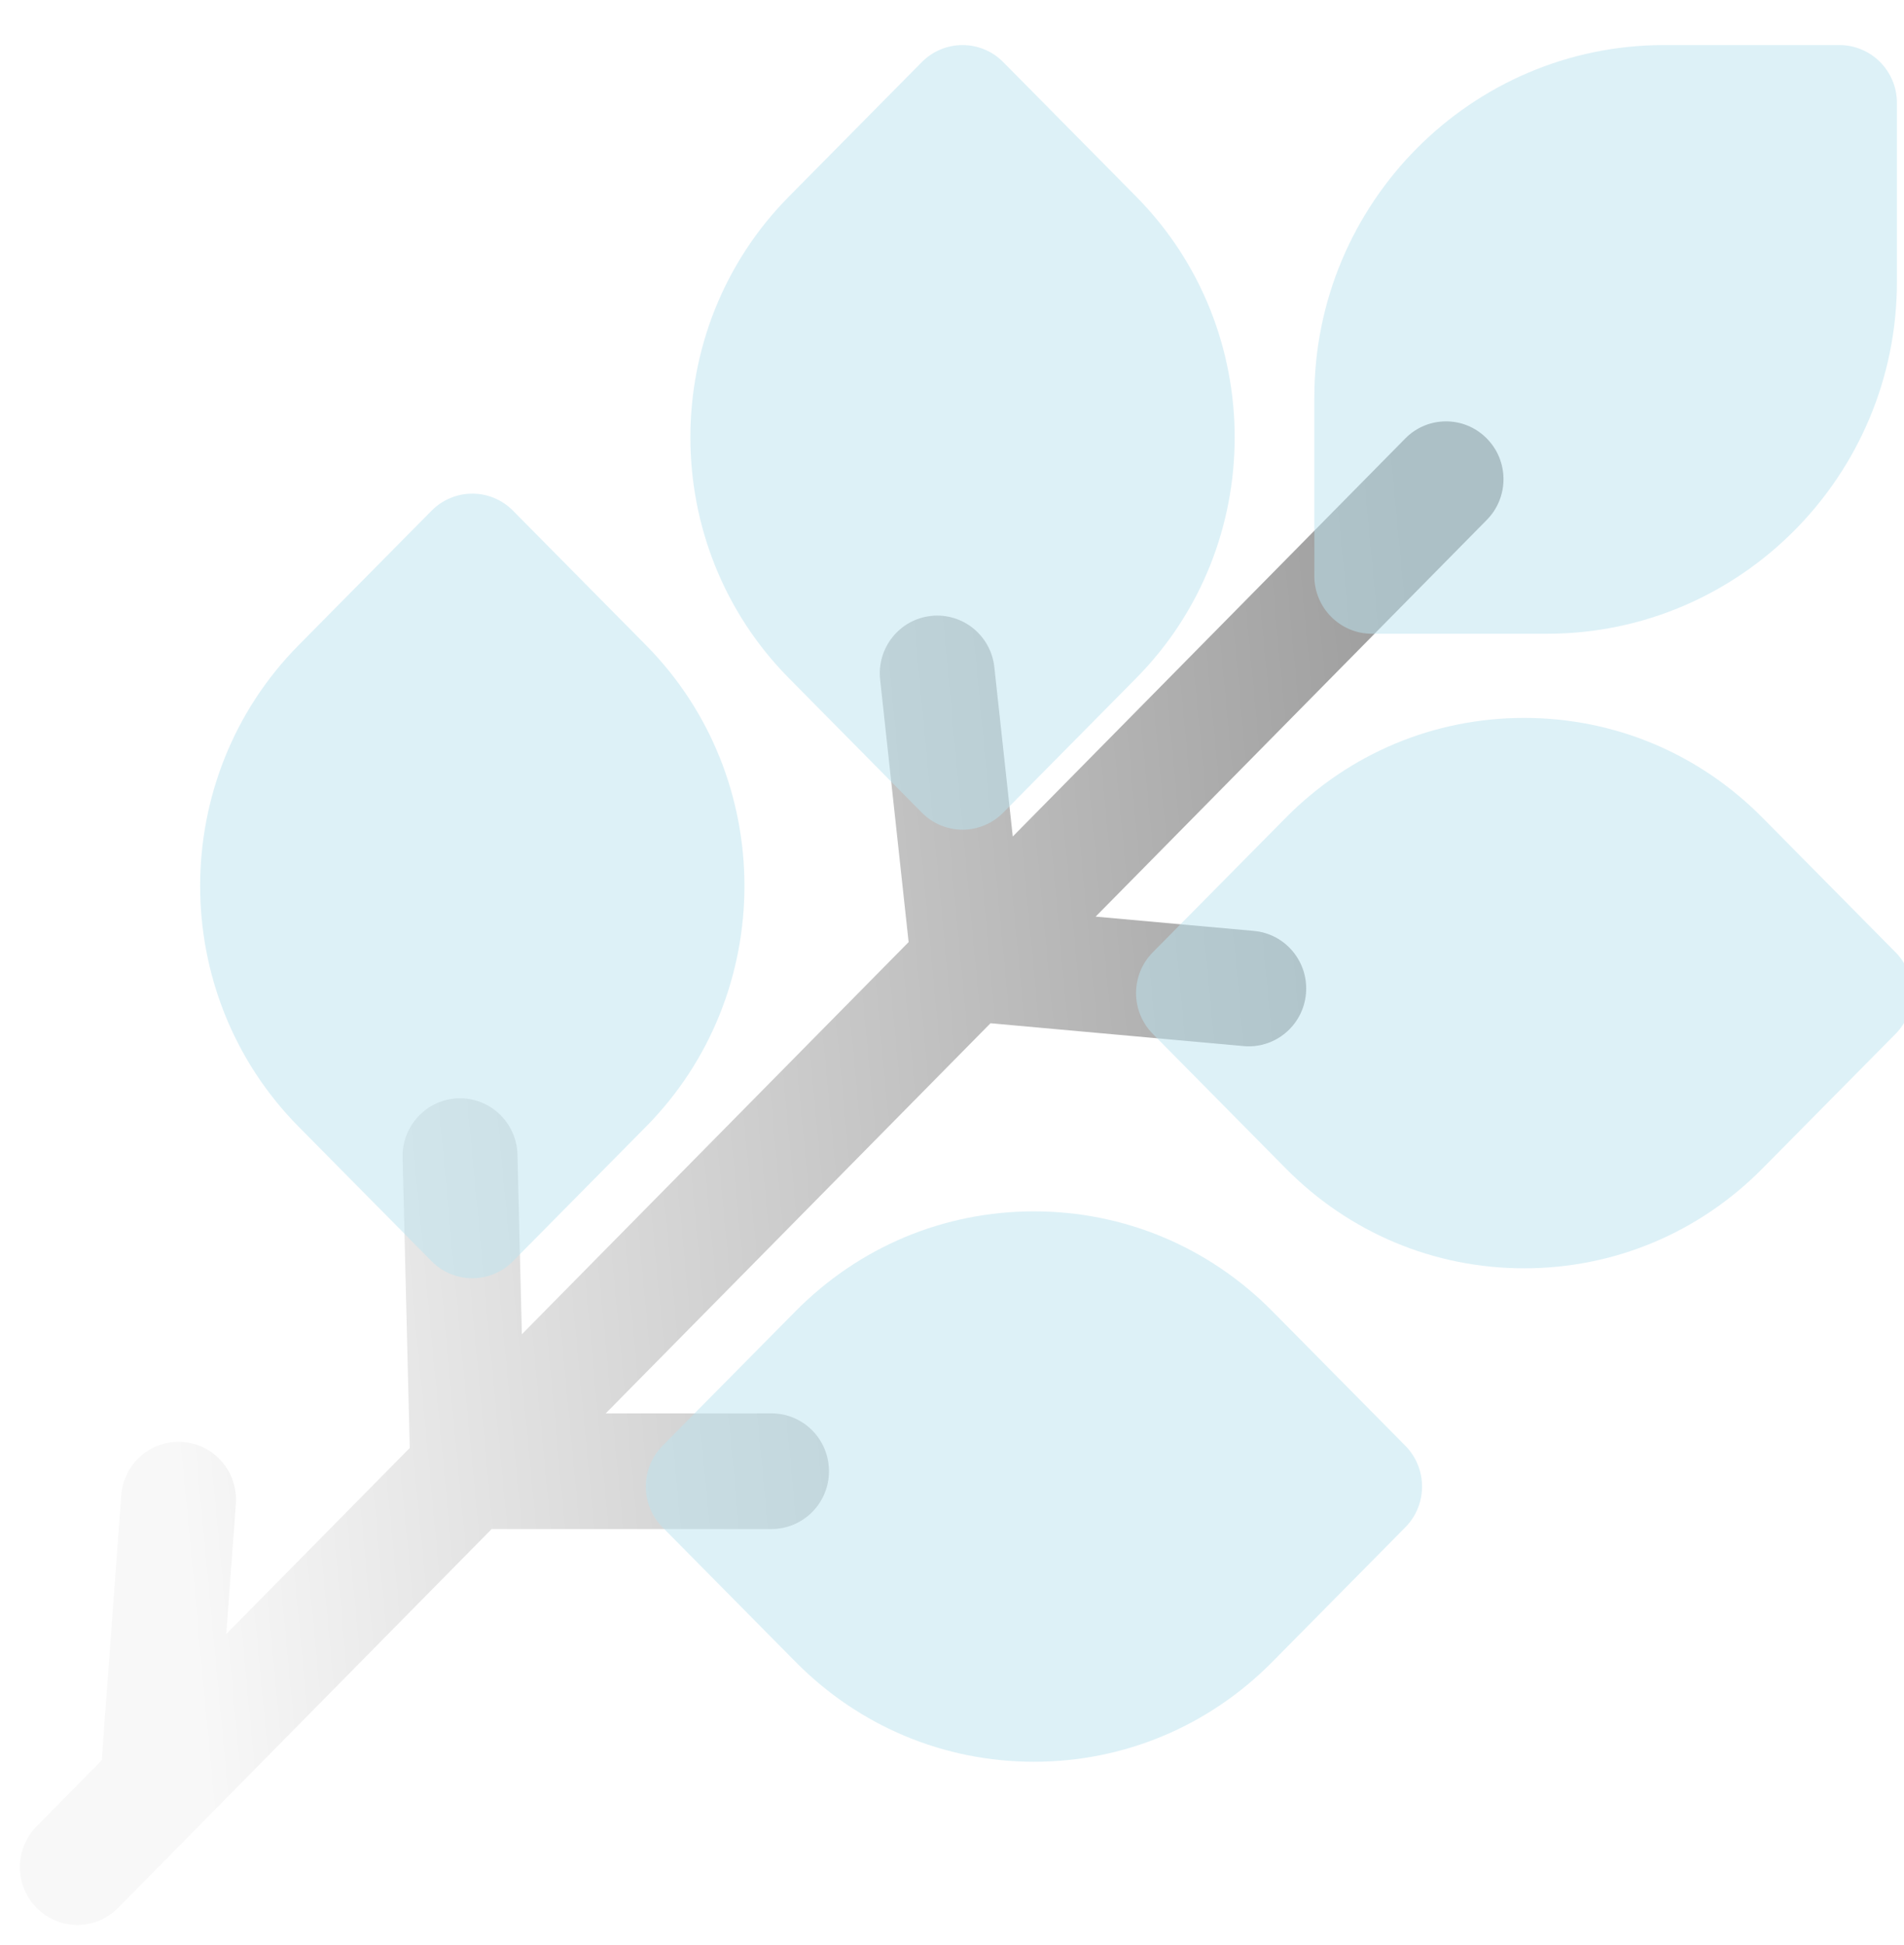 <svg width="46" height="47" viewBox="0 0 46 47" fill="none" xmlns="http://www.w3.org/2000/svg">
<path d="M35.913 10.587C35.37 10.043 34.491 10.046 33.951 10.594L24.468 20.211L24.023 16.119C23.94 15.351 23.254 14.798 22.492 14.882C21.73 14.966 21.18 15.655 21.264 16.422L21.952 22.762L12.608 32.237L12.502 27.899C12.483 27.139 11.866 26.536 11.115 26.536C11.103 26.536 11.092 26.536 11.08 26.536C10.314 26.555 9.708 27.196 9.727 27.968L9.899 34.985L5.466 39.48L5.698 36.337C5.754 35.567 5.18 34.897 4.416 34.84C3.651 34.783 2.986 35.361 2.929 36.13L2.458 42.531L0.884 44.127C0.344 44.675 0.347 45.559 0.891 46.103C1.162 46.373 1.515 46.509 1.869 46.509C2.226 46.509 2.583 46.371 2.854 46.096L4.728 44.196C4.77 44.157 4.81 44.117 4.848 44.074L11.879 36.943H18.64C19.407 36.943 20.028 36.318 20.028 35.546C20.028 34.775 19.407 34.149 18.64 34.149H14.634L23.93 24.723L30.045 25.275C30.087 25.279 30.129 25.281 30.171 25.281C30.881 25.281 31.487 24.734 31.552 24.008C31.62 23.24 31.057 22.561 30.293 22.492L26.47 22.147L35.92 12.562C36.461 12.015 36.458 11.13 35.913 10.587Z" fill="url(#paint0_linear_27_678)"/>
<g filter="url(#filter0_bi_27_678)">
<path d="M44.24 0.989H40.004C35.345 0.989 31.554 4.804 31.554 9.494V13.815C31.554 14.586 32.176 15.212 32.942 15.212H37.179C41.838 15.212 45.629 11.397 45.629 6.707V2.386C45.629 1.615 45.007 0.989 44.24 0.989Z" fill="#BCE4F1" fill-opacity="0.5"/>
</g>
<g filter="url(#filter1_bi_27_678)">
<path d="M42.382 19.658C40.844 18.102 38.799 17.246 36.623 17.246C34.447 17.246 32.402 18.102 30.864 19.658L27.651 22.909C27.112 23.454 27.112 24.335 27.651 24.88L30.864 28.131C32.402 29.687 34.447 30.544 36.623 30.544C38.799 30.544 40.844 29.687 42.382 28.131L45.596 24.88C46.135 24.335 46.135 23.454 45.596 22.909L42.382 19.658Z" fill="#BCE4F1" fill-opacity="0.5"/>
</g>
<g filter="url(#filter2_bi_27_678)">
<path d="M30.539 31.58C29.001 30.025 26.956 29.168 24.78 29.168C22.604 29.168 20.559 30.025 19.021 31.58L15.807 34.831C15.268 35.376 15.268 36.257 15.807 36.802L19.021 40.053C20.559 41.609 22.604 42.466 24.78 42.466C26.956 42.466 29.001 41.609 30.539 40.053L33.752 36.802C34.291 36.257 34.291 35.376 33.752 34.831L30.539 31.58Z" fill="#BCE4F1" fill-opacity="0.5"/>
</g>
<g filter="url(#filter3_bi_27_678)">
<path d="M22.07 19.534C22.331 19.798 22.685 19.946 23.054 19.946C23.424 19.946 23.778 19.798 24.038 19.534L27.252 16.283C30.422 13.076 30.422 7.859 27.252 4.652L24.038 1.401C23.778 1.137 23.424 0.989 23.054 0.989C22.685 0.989 22.331 1.137 22.07 1.401L18.857 4.652C15.687 7.858 15.687 13.076 18.857 16.283L22.07 19.534Z" fill="#BCE4F1" fill-opacity="0.5"/>
</g>
<g filter="url(#filter4_bi_27_678)">
<path d="M15.408 15.49L12.194 12.239C11.934 11.975 11.58 11.827 11.21 11.827C10.841 11.827 10.487 11.975 10.227 12.239L7.013 15.49C3.843 18.697 3.843 23.914 7.013 27.121L10.227 30.372C10.487 30.636 10.841 30.784 11.21 30.784C11.58 30.784 11.934 30.636 12.194 30.372L15.408 27.121C18.578 23.914 18.578 18.697 15.408 15.49Z" fill="#BCE4F1" fill-opacity="0.5"/>
</g>
<defs>
<filter id="filter0_bi_27_678" x="27.554" y="-3.011" width="22.074" height="22.223" filterUnits="userSpaceOnUse" color-interpolation-filters="sRGB">
<feFlood flood-opacity="0" result="BackgroundImageFix"/>
<feGaussianBlur in="BackgroundImageFix" stdDeviation="2"/>
<feComposite in2="SourceAlpha" operator="in" result="effect1_backgroundBlur_27_678"/>
<feBlend mode="normal" in="SourceGraphic" in2="effect1_backgroundBlur_27_678" result="shape"/>
<feColorMatrix in="SourceAlpha" type="matrix" values="0 0 0 0 0 0 0 0 0 0 0 0 0 0 0 0 0 0 127 0" result="hardAlpha"/>
<feOffset dx="0.2" dy="0.1"/>
<feGaussianBlur stdDeviation="0.5"/>
<feComposite in2="hardAlpha" operator="arithmetic" k2="-1" k3="1"/>
<feColorMatrix type="matrix" values="0 0 0 0 1 0 0 0 0 1 0 0 0 0 1 0 0 0 0.6 0"/>
<feBlend mode="normal" in2="shape" result="effect2_innerShadow_27_678"/>
</filter>
<filter id="filter1_bi_27_678" x="23.246" y="13.246" width="26.754" height="21.298" filterUnits="userSpaceOnUse" color-interpolation-filters="sRGB">
<feFlood flood-opacity="0" result="BackgroundImageFix"/>
<feGaussianBlur in="BackgroundImageFix" stdDeviation="2"/>
<feComposite in2="SourceAlpha" operator="in" result="effect1_backgroundBlur_27_678"/>
<feBlend mode="normal" in="SourceGraphic" in2="effect1_backgroundBlur_27_678" result="shape"/>
<feColorMatrix in="SourceAlpha" type="matrix" values="0 0 0 0 0 0 0 0 0 0 0 0 0 0 0 0 0 0 127 0" result="hardAlpha"/>
<feOffset dx="0.2" dy="0.1"/>
<feGaussianBlur stdDeviation="0.5"/>
<feComposite in2="hardAlpha" operator="arithmetic" k2="-1" k3="1"/>
<feColorMatrix type="matrix" values="0 0 0 0 1 0 0 0 0 1 0 0 0 0 1 0 0 0 0.6 0"/>
<feBlend mode="normal" in2="shape" result="effect2_innerShadow_27_678"/>
</filter>
<filter id="filter2_bi_27_678" x="11.403" y="25.168" width="26.754" height="21.298" filterUnits="userSpaceOnUse" color-interpolation-filters="sRGB">
<feFlood flood-opacity="0" result="BackgroundImageFix"/>
<feGaussianBlur in="BackgroundImageFix" stdDeviation="2"/>
<feComposite in2="SourceAlpha" operator="in" result="effect1_backgroundBlur_27_678"/>
<feBlend mode="normal" in="SourceGraphic" in2="effect1_backgroundBlur_27_678" result="shape"/>
<feColorMatrix in="SourceAlpha" type="matrix" values="0 0 0 0 0 0 0 0 0 0 0 0 0 0 0 0 0 0 127 0" result="hardAlpha"/>
<feOffset dx="0.2" dy="0.1"/>
<feGaussianBlur stdDeviation="0.5"/>
<feComposite in2="hardAlpha" operator="arithmetic" k2="-1" k3="1"/>
<feColorMatrix type="matrix" values="0 0 0 0 1 0 0 0 0 1 0 0 0 0 1 0 0 0 0.6 0"/>
<feBlend mode="normal" in2="shape" result="effect2_innerShadow_27_678"/>
</filter>
<filter id="filter3_bi_27_678" x="12.479" y="-3.011" width="21.151" height="26.957" filterUnits="userSpaceOnUse" color-interpolation-filters="sRGB">
<feFlood flood-opacity="0" result="BackgroundImageFix"/>
<feGaussianBlur in="BackgroundImageFix" stdDeviation="2"/>
<feComposite in2="SourceAlpha" operator="in" result="effect1_backgroundBlur_27_678"/>
<feBlend mode="normal" in="SourceGraphic" in2="effect1_backgroundBlur_27_678" result="shape"/>
<feColorMatrix in="SourceAlpha" type="matrix" values="0 0 0 0 0 0 0 0 0 0 0 0 0 0 0 0 0 0 127 0" result="hardAlpha"/>
<feOffset dx="0.2" dy="0.1"/>
<feGaussianBlur stdDeviation="0.5"/>
<feComposite in2="hardAlpha" operator="arithmetic" k2="-1" k3="1"/>
<feColorMatrix type="matrix" values="0 0 0 0 1 0 0 0 0 1 0 0 0 0 1 0 0 0 0.6 0"/>
<feBlend mode="normal" in2="shape" result="effect2_innerShadow_27_678"/>
</filter>
<filter id="filter4_bi_27_678" x="0.635" y="7.827" width="21.151" height="26.957" filterUnits="userSpaceOnUse" color-interpolation-filters="sRGB">
<feFlood flood-opacity="0" result="BackgroundImageFix"/>
<feGaussianBlur in="BackgroundImageFix" stdDeviation="2"/>
<feComposite in2="SourceAlpha" operator="in" result="effect1_backgroundBlur_27_678"/>
<feBlend mode="normal" in="SourceGraphic" in2="effect1_backgroundBlur_27_678" result="shape"/>
<feColorMatrix in="SourceAlpha" type="matrix" values="0 0 0 0 0 0 0 0 0 0 0 0 0 0 0 0 0 0 127 0" result="hardAlpha"/>
<feOffset dx="0.2" dy="0.1"/>
<feGaussianBlur stdDeviation="0.5"/>
<feComposite in2="hardAlpha" operator="arithmetic" k2="-1" k3="1"/>
<feColorMatrix type="matrix" values="0 0 0 0 1 0 0 0 0 1 0 0 0 0 1 0 0 0 0.6 0"/>
<feBlend mode="normal" in2="shape" result="effect2_innerShadow_27_678"/>
</filter>
<linearGradient id="paint0_linear_27_678" x1="2.911" y1="21.264" x2="34.812" y2="18.266" gradientUnits="userSpaceOnUse">
<stop stop-color="#F8F8F8"/>
<stop offset="1" stop-color="#9C9C9C"/>
</linearGradient>
</defs>
</svg>
